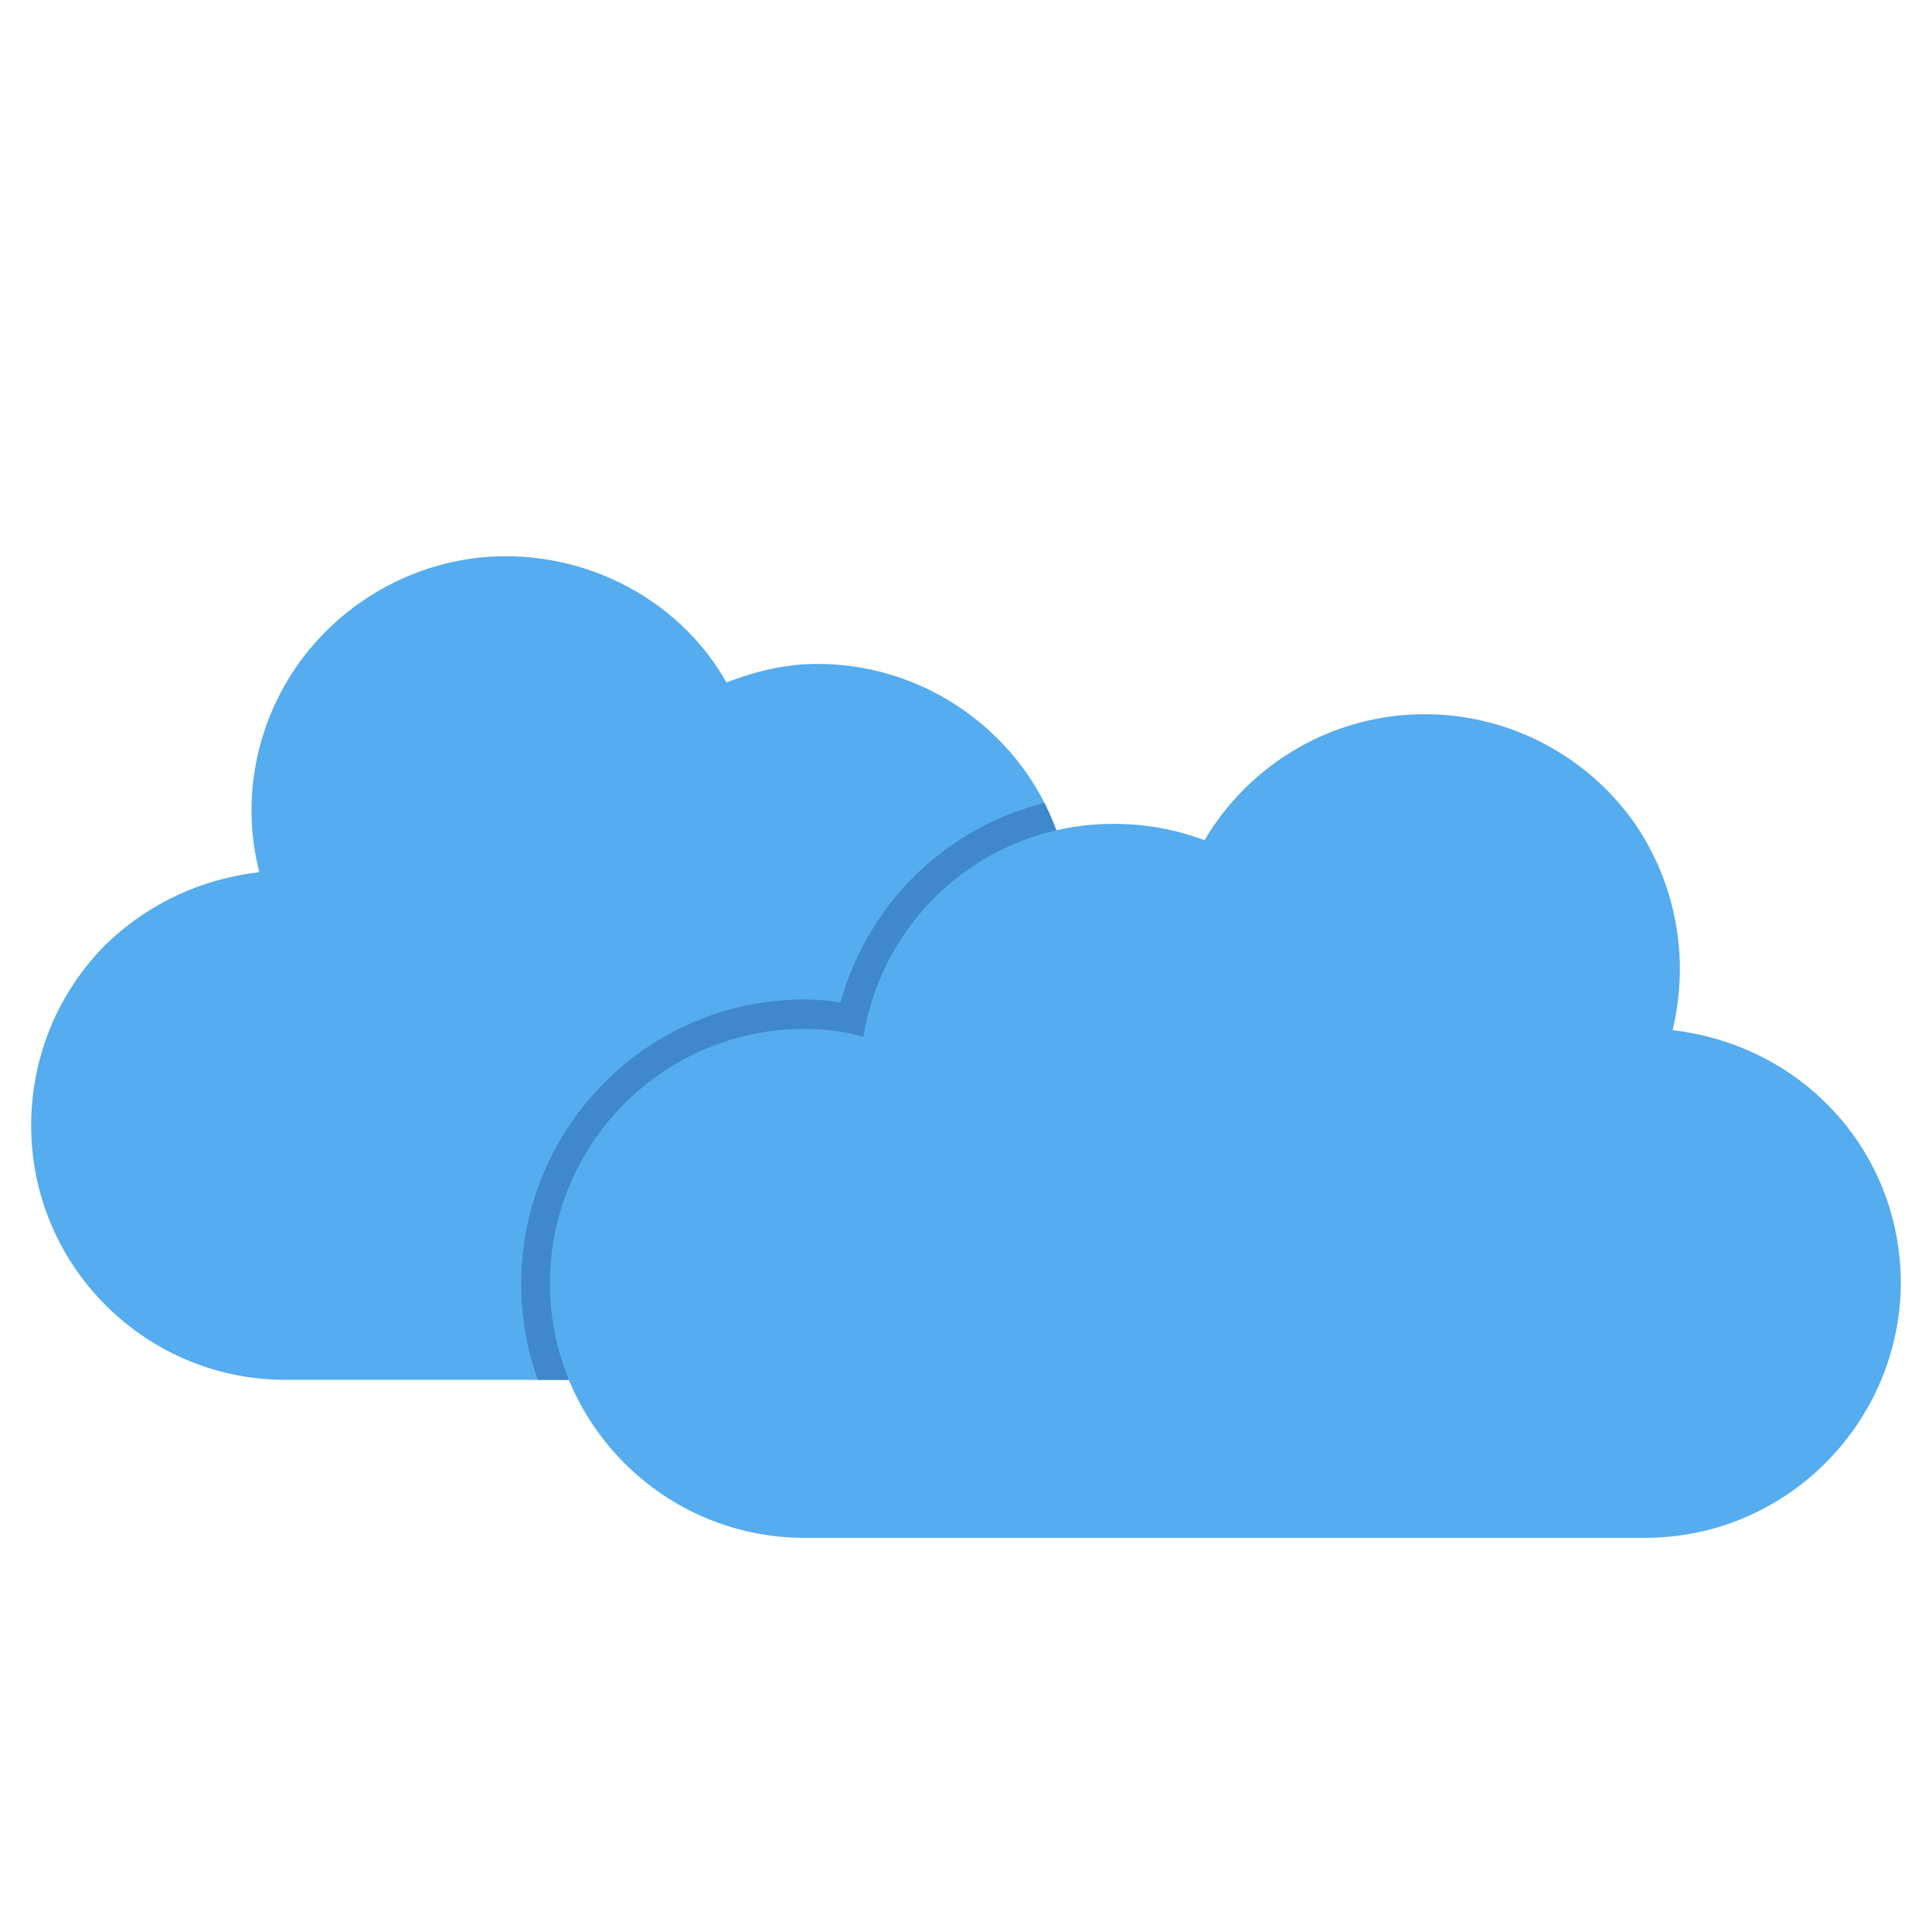 <svg xmlns="http://www.w3.org/2000/svg" xmlns:xlink="http://www.w3.org/1999/xlink" width="40" zoomAndPan="magnify" viewBox="0 0 30 30" height="40" preserveAspectRatio="xMidYMid meet" version="1.0"><defs><clipPath id="2c0b6b624e"><path d="M 0.484 8.637 L 17 8.637 L 17 22 L 0.484 22 Z M 0.484 8.637 " clip-rule="nonzero"/></clipPath><clipPath id="b3b656656d"><path d="M 8 11 L 29.516 11 L 29.516 23.879 L 8 23.879 Z M 8 11 " clip-rule="nonzero"/></clipPath></defs><g clip-path="url(#2c0b6b624e)"><path fill="#55acee" d="M 9.117 21.426 L 4.434 21.426 C 2.254 21.426 0.484 19.656 0.484 17.477 C 0.484 16.402 0.91 15.383 1.676 14.633 C 2.324 14.02 3.141 13.645 4.027 13.543 C 3.754 12.488 3.941 11.328 4.586 10.375 C 5.32 9.301 6.547 8.637 7.855 8.637 C 9.27 8.637 10.598 9.387 11.281 10.598 C 11.758 10.41 12.234 10.309 12.691 10.309 C 14.496 10.309 16.062 11.531 16.523 13.254 C 16.559 13.473 16.457 13.711 16.234 13.766 L 9.543 21.02 C 9.543 21.258 9.355 21.426 9.117 21.426 Z M 9.117 21.426 " fill-opacity="1" fill-rule="evenodd"/></g><path fill="#3e88cb" d="M 9.117 21.426 L 8.352 21.426 C 8.18 20.949 8.094 20.457 8.094 19.93 C 8.094 17.512 10.055 15.52 12.488 15.52 C 12.676 15.52 12.863 15.535 13.051 15.57 C 13.477 14.02 14.703 12.844 16.219 12.469 C 16.336 12.727 16.438 12.98 16.523 13.254 C 16.559 13.473 16.457 13.711 16.234 13.766 L 9.543 21.02 C 9.543 21.258 9.355 21.426 9.117 21.426 Z M 9.117 21.426 " fill-opacity="1" fill-rule="evenodd"/><g clip-path="url(#b3b656656d)"><path fill="#55acee" d="M 25.547 23.879 L 12.488 23.879 C 10.309 23.879 8.539 22.105 8.539 19.93 C 8.539 17.75 10.309 15.977 12.488 15.977 C 12.793 15.977 13.102 16.012 13.406 16.098 C 13.715 14.207 15.332 12.793 17.289 12.793 C 17.785 12.793 18.262 12.879 18.703 13.047 C 19.418 11.84 20.711 11.09 22.125 11.09 C 23.453 11.09 24.68 11.754 25.414 12.828 C 26.043 13.781 26.23 14.906 25.973 15.996 C 26.844 16.098 27.676 16.473 28.309 17.086 C 29.09 17.832 29.516 18.855 29.516 19.93 C 29.5 22.105 27.727 23.879 25.547 23.879 Z M 25.547 23.879 " fill-opacity="1" fill-rule="evenodd"/></g></svg>